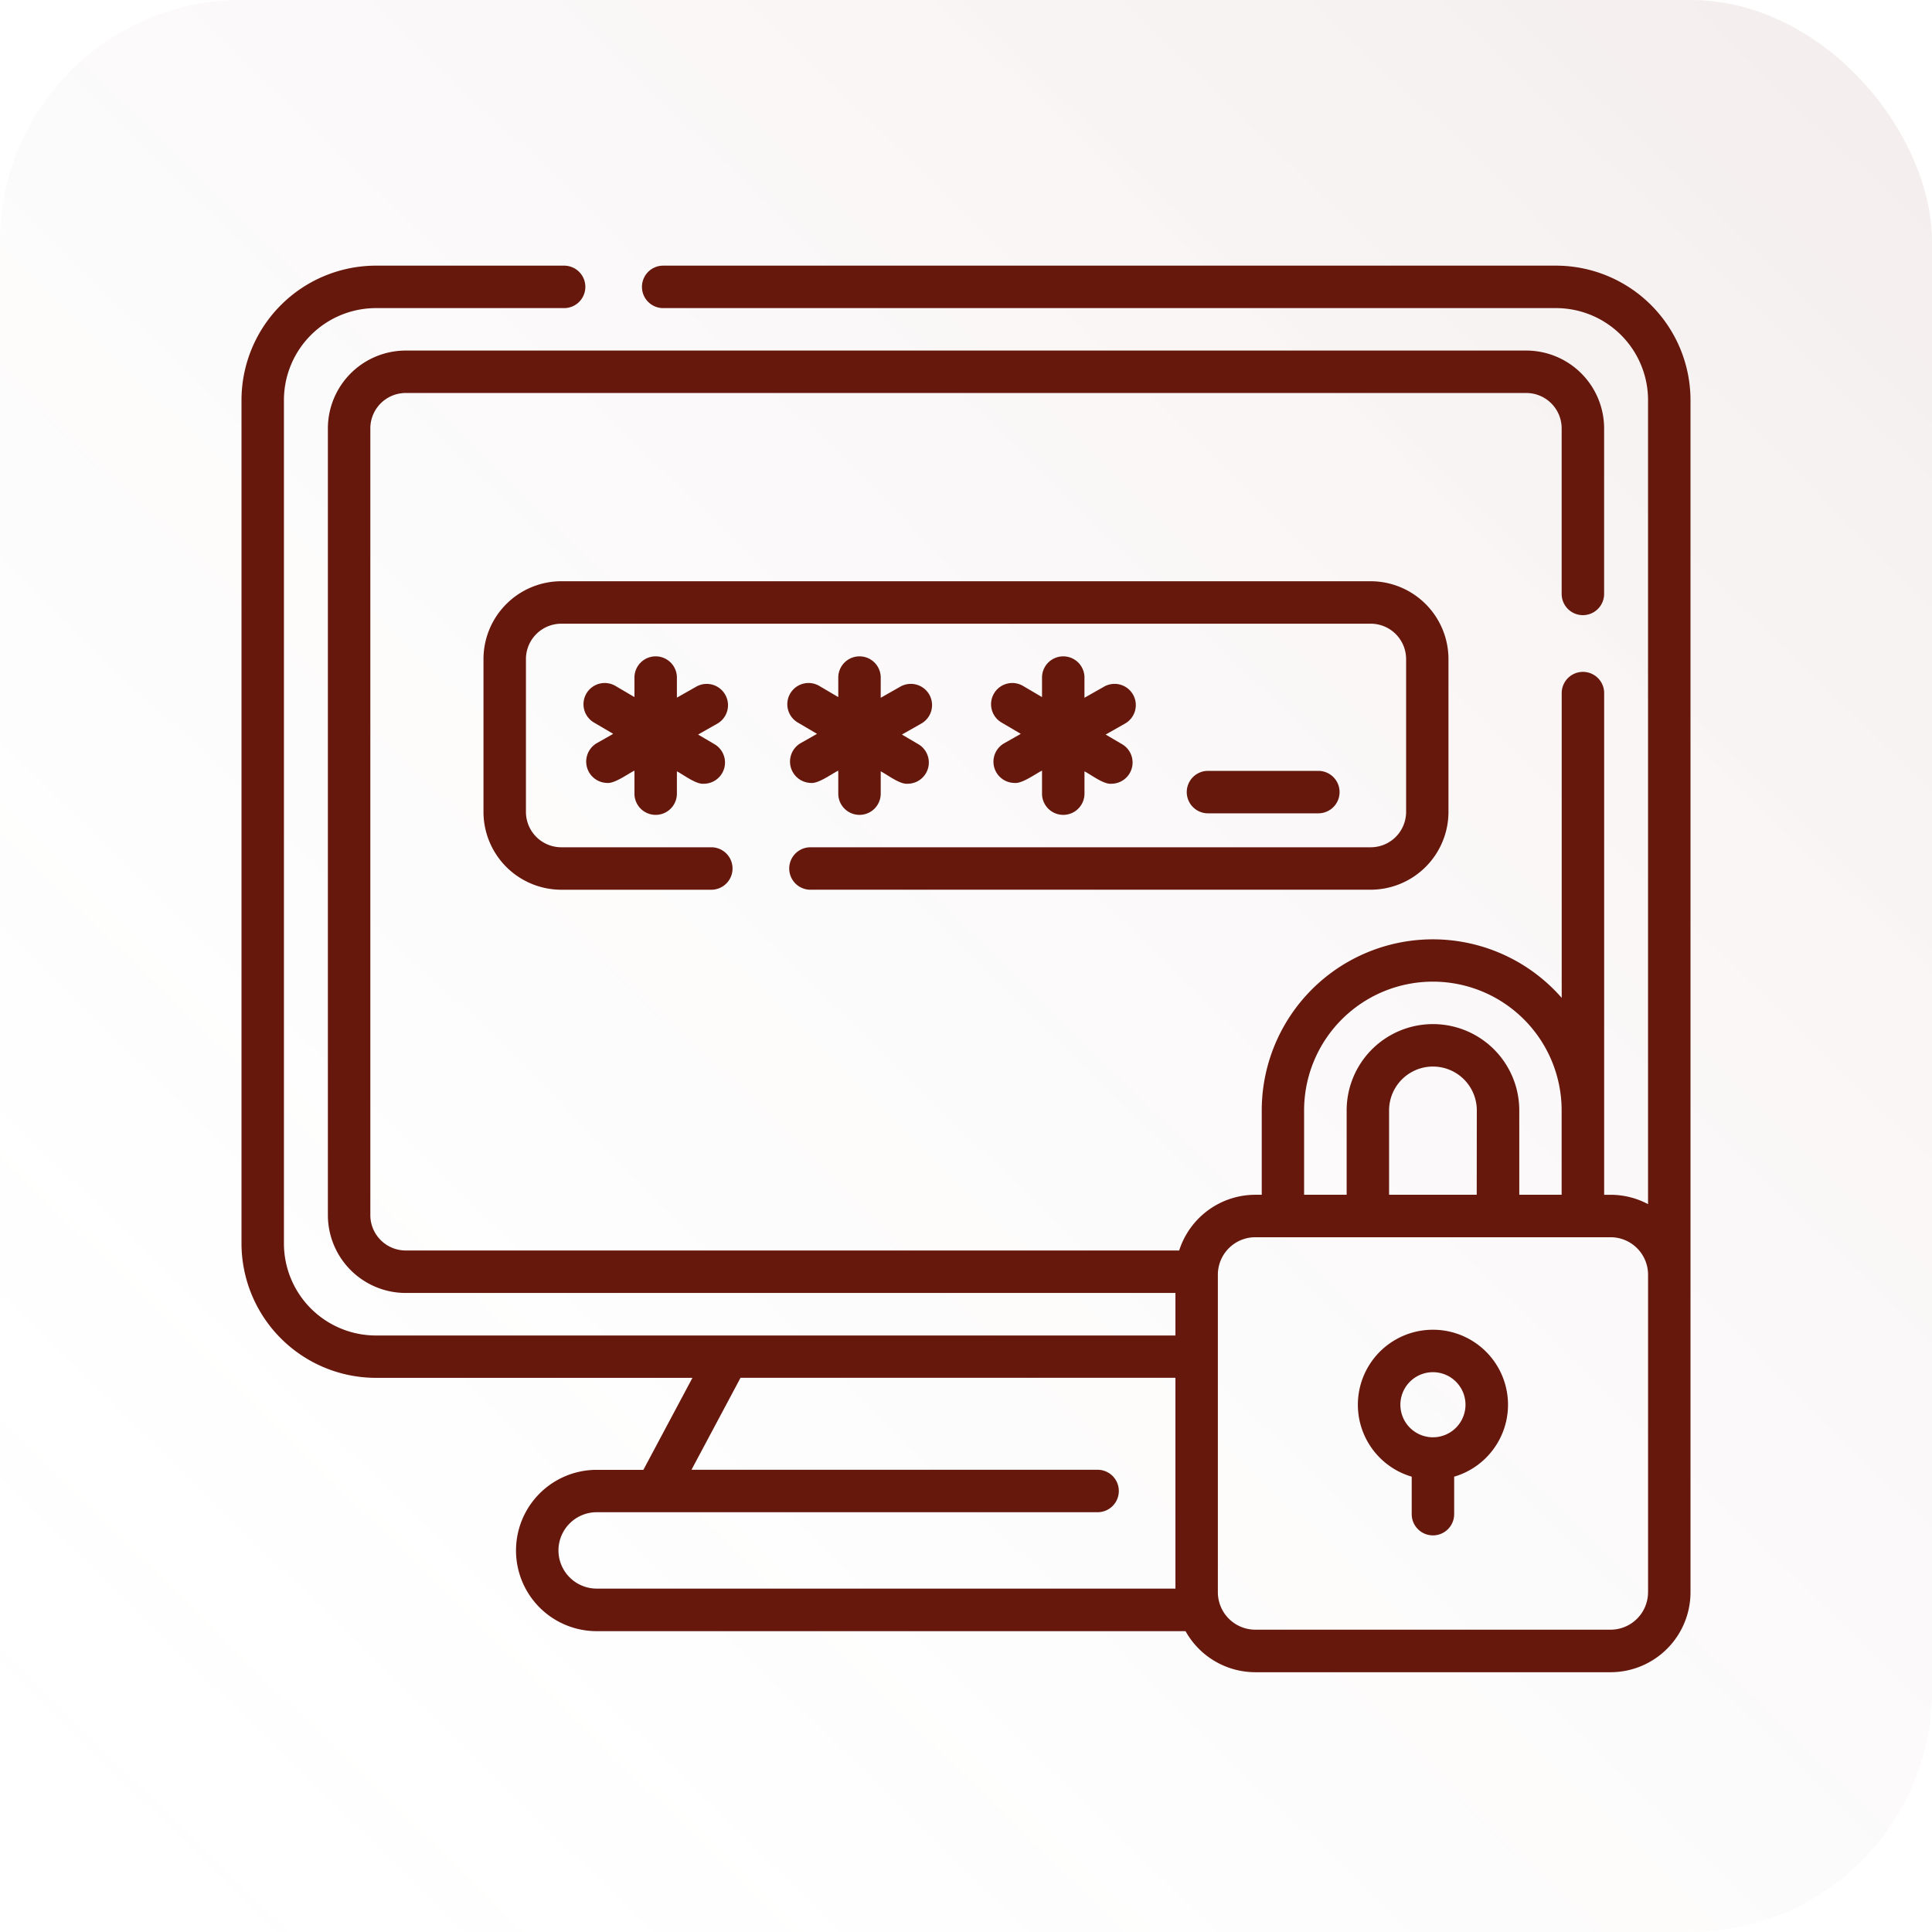 <svg xmlns="http://www.w3.org/2000/svg" width="80" height="80" viewBox="0 0 80 80">
    <defs>
        <linearGradient id="linear-gradient" x1=".061" x2="1" y1=".96" gradientUnits="objectBoundingBox">
            <stop offset="0" stop-color="#eee6e5" stop-opacity="0"/>
            <stop offset="1" stop-color="#66180d" stop-opacity=".078"/>
        </linearGradient>
        <style>
            .cls-2{fill:#66180d}
        </style>
    </defs>
    <g id="ic_forgot_password" transform="translate(-335 -152)">
        <rect id="Rectangle_12" width="80" height="80" fill="url(#linear-gradient)" rx="10" transform="translate(335 152)"/>
        <g id="password" transform="translate(345 155.5)">
            <path id="Path_13" d="M54.433 7.5H17.461a.879.879 0 1 0 0 1.758h36.972a3.813 3.813 0 0 1 3.809 3.809v33.294a3.288 3.288 0 0 0-1.552-.387h-.265V25.2a.879.879 0 0 0-1.758 0v12.62a7.085 7.085 0 0 0-12.421 4.66v3.493h-.265a3.315 3.315 0 0 0-3.154 2.307H6.8a1.466 1.466 0 0 1-1.465-1.465V14.238A1.466 1.466 0 0 1 6.8 12.773h46.4a1.466 1.466 0 0 1 1.465 1.465v6.855a.879.879 0 0 0 1.758 0v-6.855a3.226 3.226 0 0 0-3.223-3.222H6.8a3.226 3.226 0 0 0-3.223 3.223v32.577A3.226 3.226 0 0 0 6.8 50.039h31.872V51.8H5.566a3.813 3.813 0 0 1-3.809-3.809V13.066a3.813 3.813 0 0 1 3.809-3.808h7.793a.879.879 0 0 0 0-1.758H5.566A5.573 5.573 0 0 0 0 13.066v34.922a5.573 5.573 0 0 0 5.566 5.566h13.106l-2.031 3.809h-1.934a3.34 3.34 0 0 0 0 6.68h24.384a3.311 3.311 0 0 0 2.89 1.7h14.71A3.313 3.313 0 0 0 60 62.433V13.066A5.573 5.573 0 0 0 54.433 7.5zM44 42.48a5.332 5.332 0 0 1 10.664 0v3.493H52.91V42.48a3.574 3.574 0 0 0-7.148 0v3.493H44zm7.148 3.493h-3.629V42.48a1.816 1.816 0 0 1 3.633 0zM13.125 60.7a1.584 1.584 0 0 1 1.582-1.582h20.742a.879.879 0 1 0 0-1.758H18.633l2.031-3.809h18.008v8.73H14.707a1.584 1.584 0 0 1-1.582-1.581zm45.117 1.73a1.553 1.553 0 0 1-1.552 1.552H41.981a1.553 1.553 0 0 1-1.552-1.552V49.283a1.553 1.553 0 0 1 1.552-1.552h14.71a1.553 1.553 0 0 1 1.552 1.552v13.15z" class="cls-2"/>
            <path id="Path_14" d="M99.035 131.79h23.2a3.226 3.226 0 0 0 3.223-3.223v-6.327a3.226 3.226 0 0 0-3.223-3.223H88.723a3.226 3.226 0 0 0-3.223 3.223v6.328a3.226 3.226 0 0 0 3.223 3.223h6.211a.879.879 0 0 0 0-1.758h-6.211a1.466 1.466 0 0 1-1.465-1.465v-6.328a1.466 1.466 0 0 1 1.465-1.465h33.516a1.466 1.466 0 0 1 1.465 1.465v6.328a1.466 1.466 0 0 1-1.465 1.465h-23.2a.879.879 0 0 0 0 1.758z" class="cls-2" transform="translate(-75.48 -98.449)"/>
            <path id="Path_15" d="M126.848 147.108a.879.879 0 0 0-1.2-.331l-.8.454v-.831a.879.879 0 0 0-1.758 0v.808l-.769-.452a.879.879 0 1 0-.891 1.515l.781.459-.686.389a.884.884 0 0 0 .434 1.644c.312.032.863-.38 1.131-.51v.953a.879.879 0 0 0 1.758 0v-.924c.272.139.792.546 1.112.514a.879.879 0 0 0 .446-1.637l-.681-.4.789-.447a.879.879 0 0 0 .334-1.204z" class="cls-2" transform="translate(-106.819 -121.843)"/>
            <path id="Path_16" d="M196.85 146.4a.879.879 0 1 0-1.758 0v.808l-.769-.452a.879.879 0 1 0-.891 1.515l.781.459-.686.389a.884.884 0 0 0 .434 1.644c.312.032.863-.38 1.131-.51v.953a.879.879 0 1 0 1.758 0v-.924c.272.139.792.546 1.112.514a.879.879 0 0 0 .446-1.637l-.681-.4.789-.447a.879.879 0 1 0-.867-1.529l-.8.454z" class="cls-2" transform="translate(-170.381 -121.843)"/>
            <path id="Path_17" d="M268.85 146.4a.879.879 0 0 0-1.758 0v.808l-.769-.452a.879.879 0 1 0-.891 1.515l.781.459-.686.389a.879.879 0 0 0 .434 1.644c.312.032.863-.38 1.131-.51v.953a.879.879 0 0 0 1.758 0v-.924c.272.139.792.546 1.112.514a.879.879 0 0 0 .446-1.637l-.681-.4.789-.447a.879.879 0 1 0-.867-1.529l-.8.453v-.836z" class="cls-2" transform="translate(-233.944 -121.843)"/>
            <path id="Path_18" d="M339.449 187.775a.879.879 0 0 0 0-1.758h-4.57a.879.879 0 0 0 0 1.758z" class="cls-2" transform="translate(-294.859 -157.597)"/>
            <path id="Path_19" d="M397.605 383.5a3.105 3.105 0 0 0-.879 6.084v1.552a.879.879 0 0 0 1.758 0v-1.552a3.105 3.105 0 0 0-.879-6.084zm0 4.453a1.348 1.348 0 1 1 1.348-1.348 1.349 1.349 0 0 1-1.348 1.348z" class="cls-2" transform="translate(-348.27 -331.938)"/>
        </g>
    </g>
</svg>
